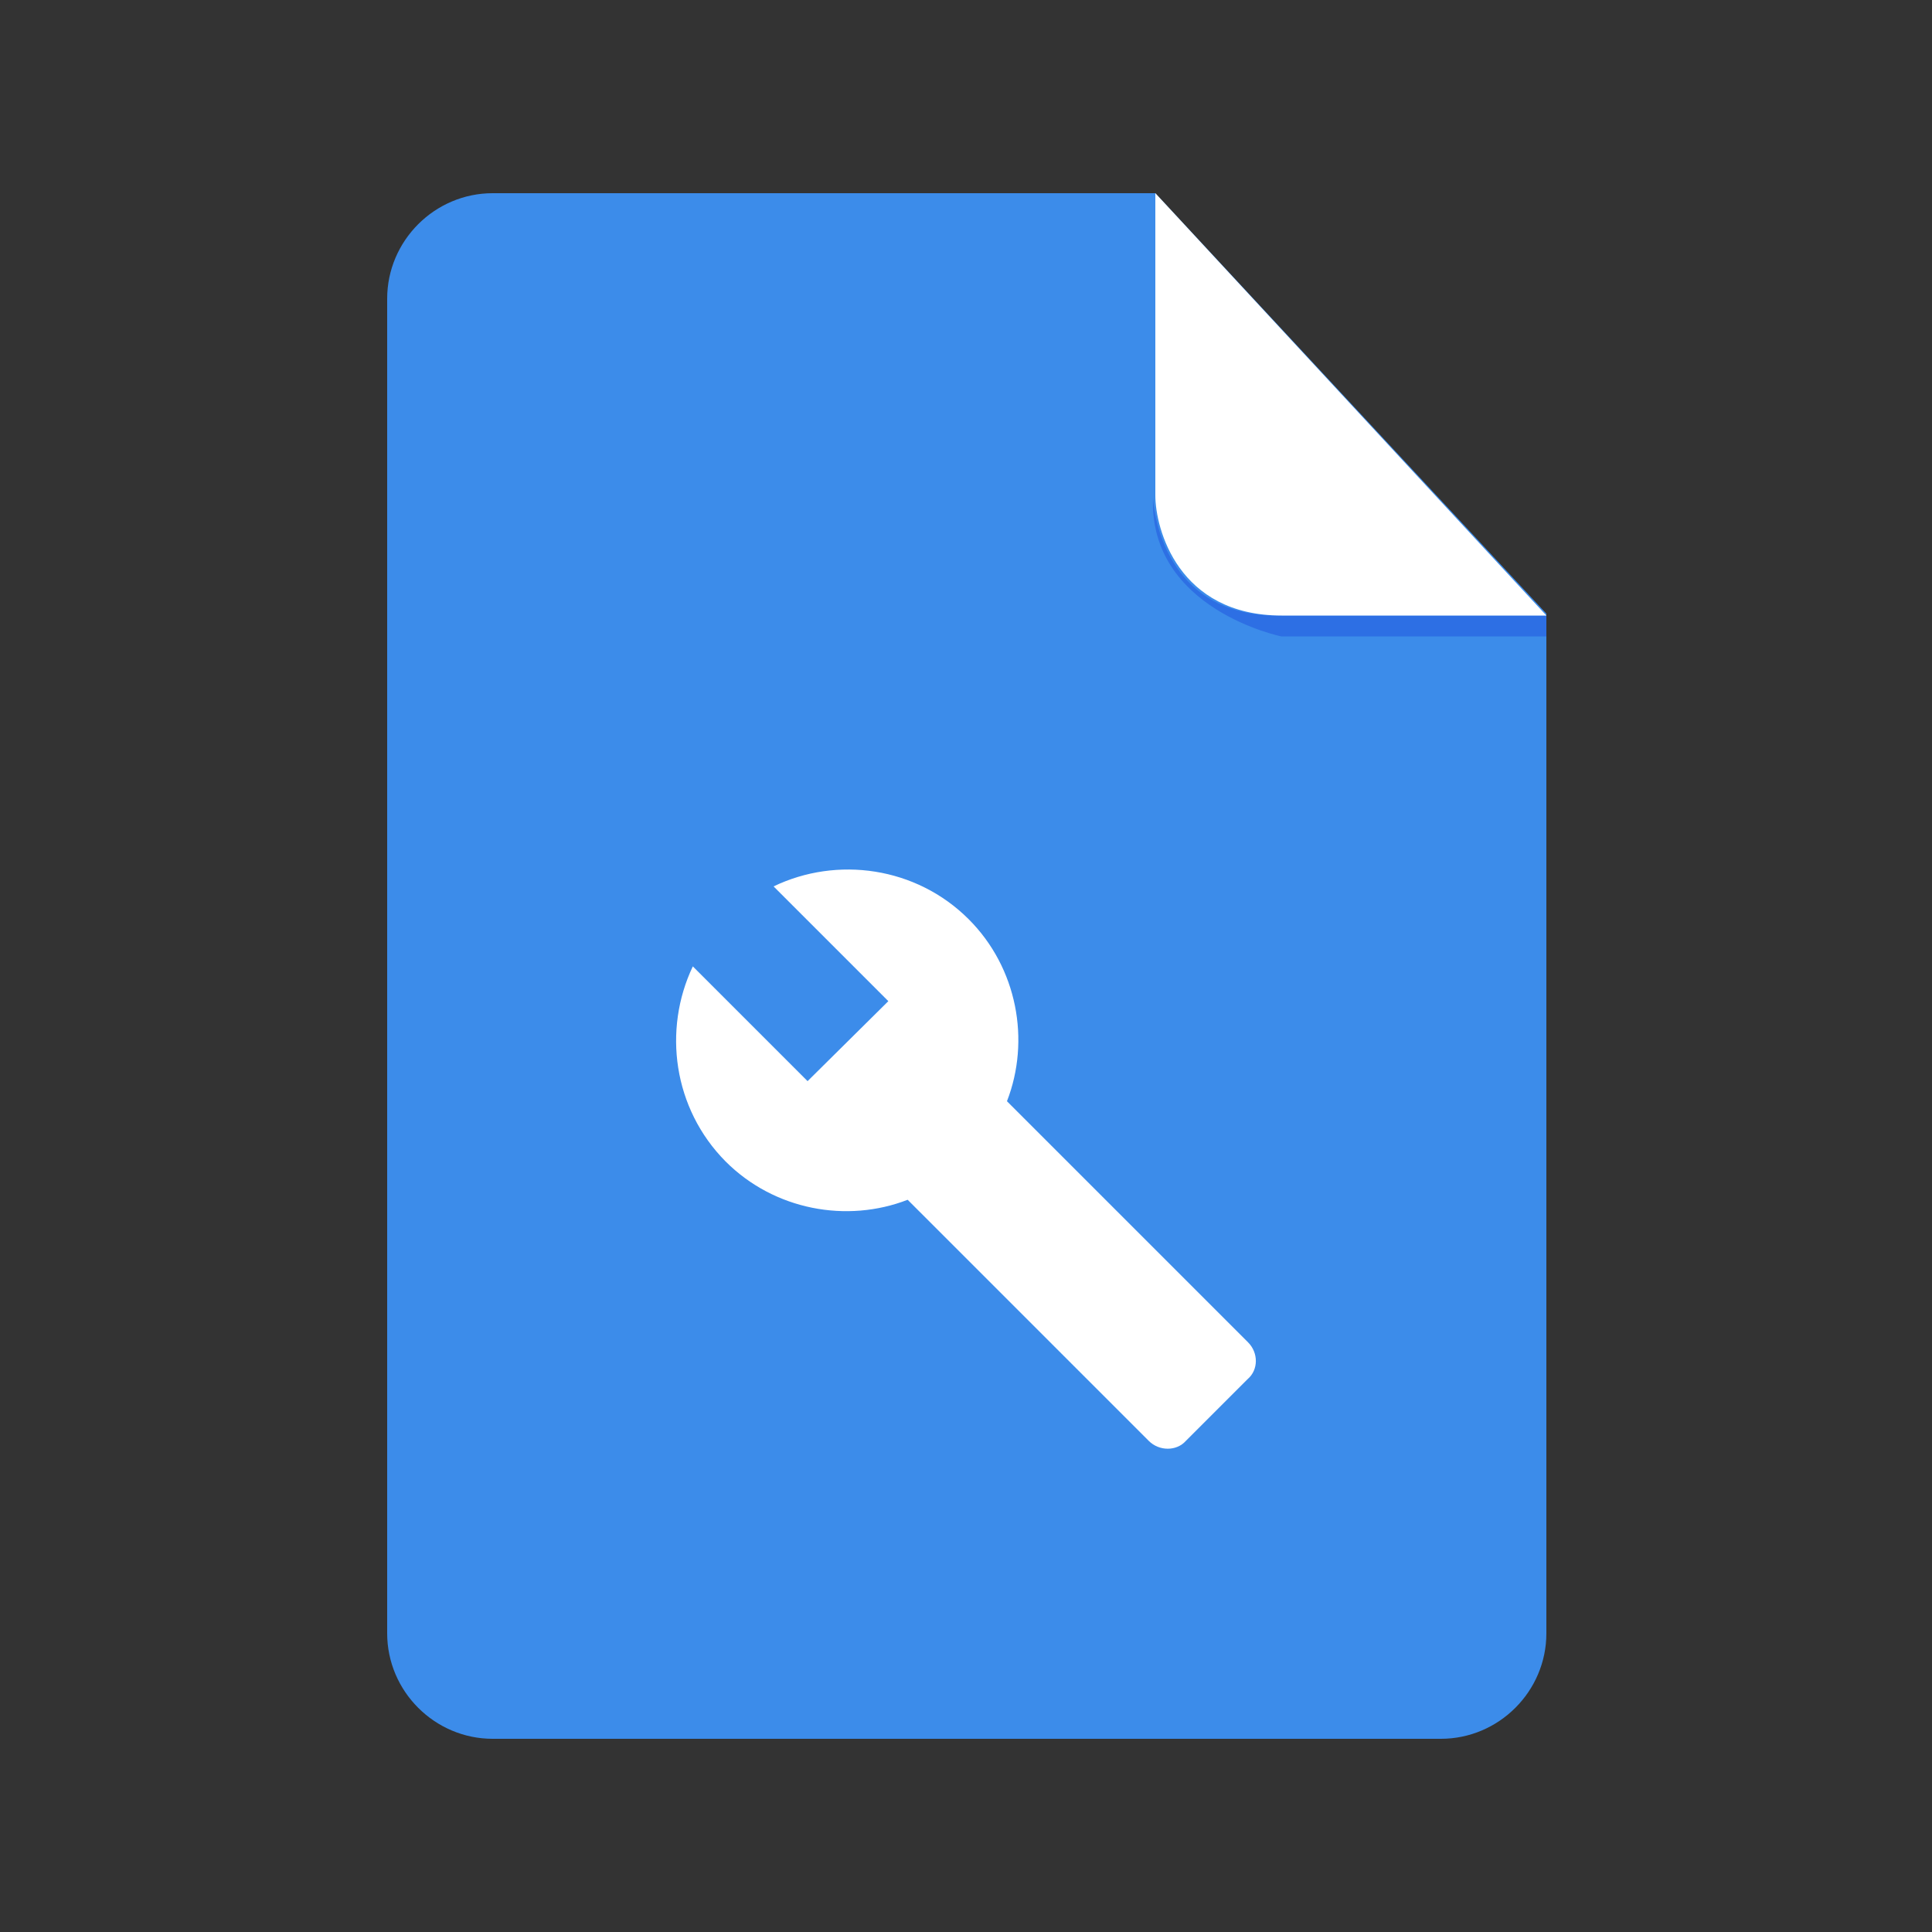 <?xml version="1.0" encoding="utf-8"?>
<!-- Generator: Adobe Illustrator 19.0.0, SVG Export Plug-In . SVG Version: 6.00 Build 0)  -->
<svg version="1.1" id="Layer_1" xmlns="http://www.w3.org/2000/svg" xmlns:xlink="http://www.w3.org/1999/xlink" x="0px" y="0px"
	 viewBox="0 0 500 500" style="enable-background:new 0 0 500 500;" xml:space="preserve">
<rect x="0" y="0" width="500" height="500" fill="#333333" stroke="none"/>
<style type="text/css">
	.st0{fill:#3C8CEA;}
	.st1{fill:#2D6FE4;}
	.st2{fill:#FFFFFF;}
	.st3{fill:none;}
</style>
<g>
	<path class="st0" d="M299,50H127.5c-15,0-27.3,12.3-27.3,27.3v201.3v87v57.1c0,15,12.3,27.3,27.3,27.3h245.4
		c15,0,27.3-12.3,27.3-27.3v-57.1v-79.9V158.8L299,50z"/>
	<path class="st1" d="M400.2,159.3v5.4h-68.6c0,0-34.3-7-33.2-35.9c0,0,1.1,30.5,32.1,30.5L400.2,159.3L400.2,159.3z"/>
	<path class="st2" d="M299,50v78.2c0,8.6,5.9,31.1,32.7,31.1h68.5L299,50z"/>
	<line class="st3" x1="63.2" y1="204.3" x2="441.2" y2="204.3"/>
</g>
<path class="st2" d="M323,347.4l-62.4-62.4c6.1-15.7,2.7-34.5-9.9-47.1c-13.6-13.6-34.1-16.4-50.5-8.5l29.7,29.7L209,279.8
	l-29.7-29.7c-7.8,16.4-5.1,36.8,8.5,50.5c12.6,12.6,31.4,16,47.1,9.9l62.4,62.4c2.7,2.7,7.2,2.7,9.6,0l16-16
	C325.7,354.5,325.7,350.1,323,347.4z"/>
</svg>
